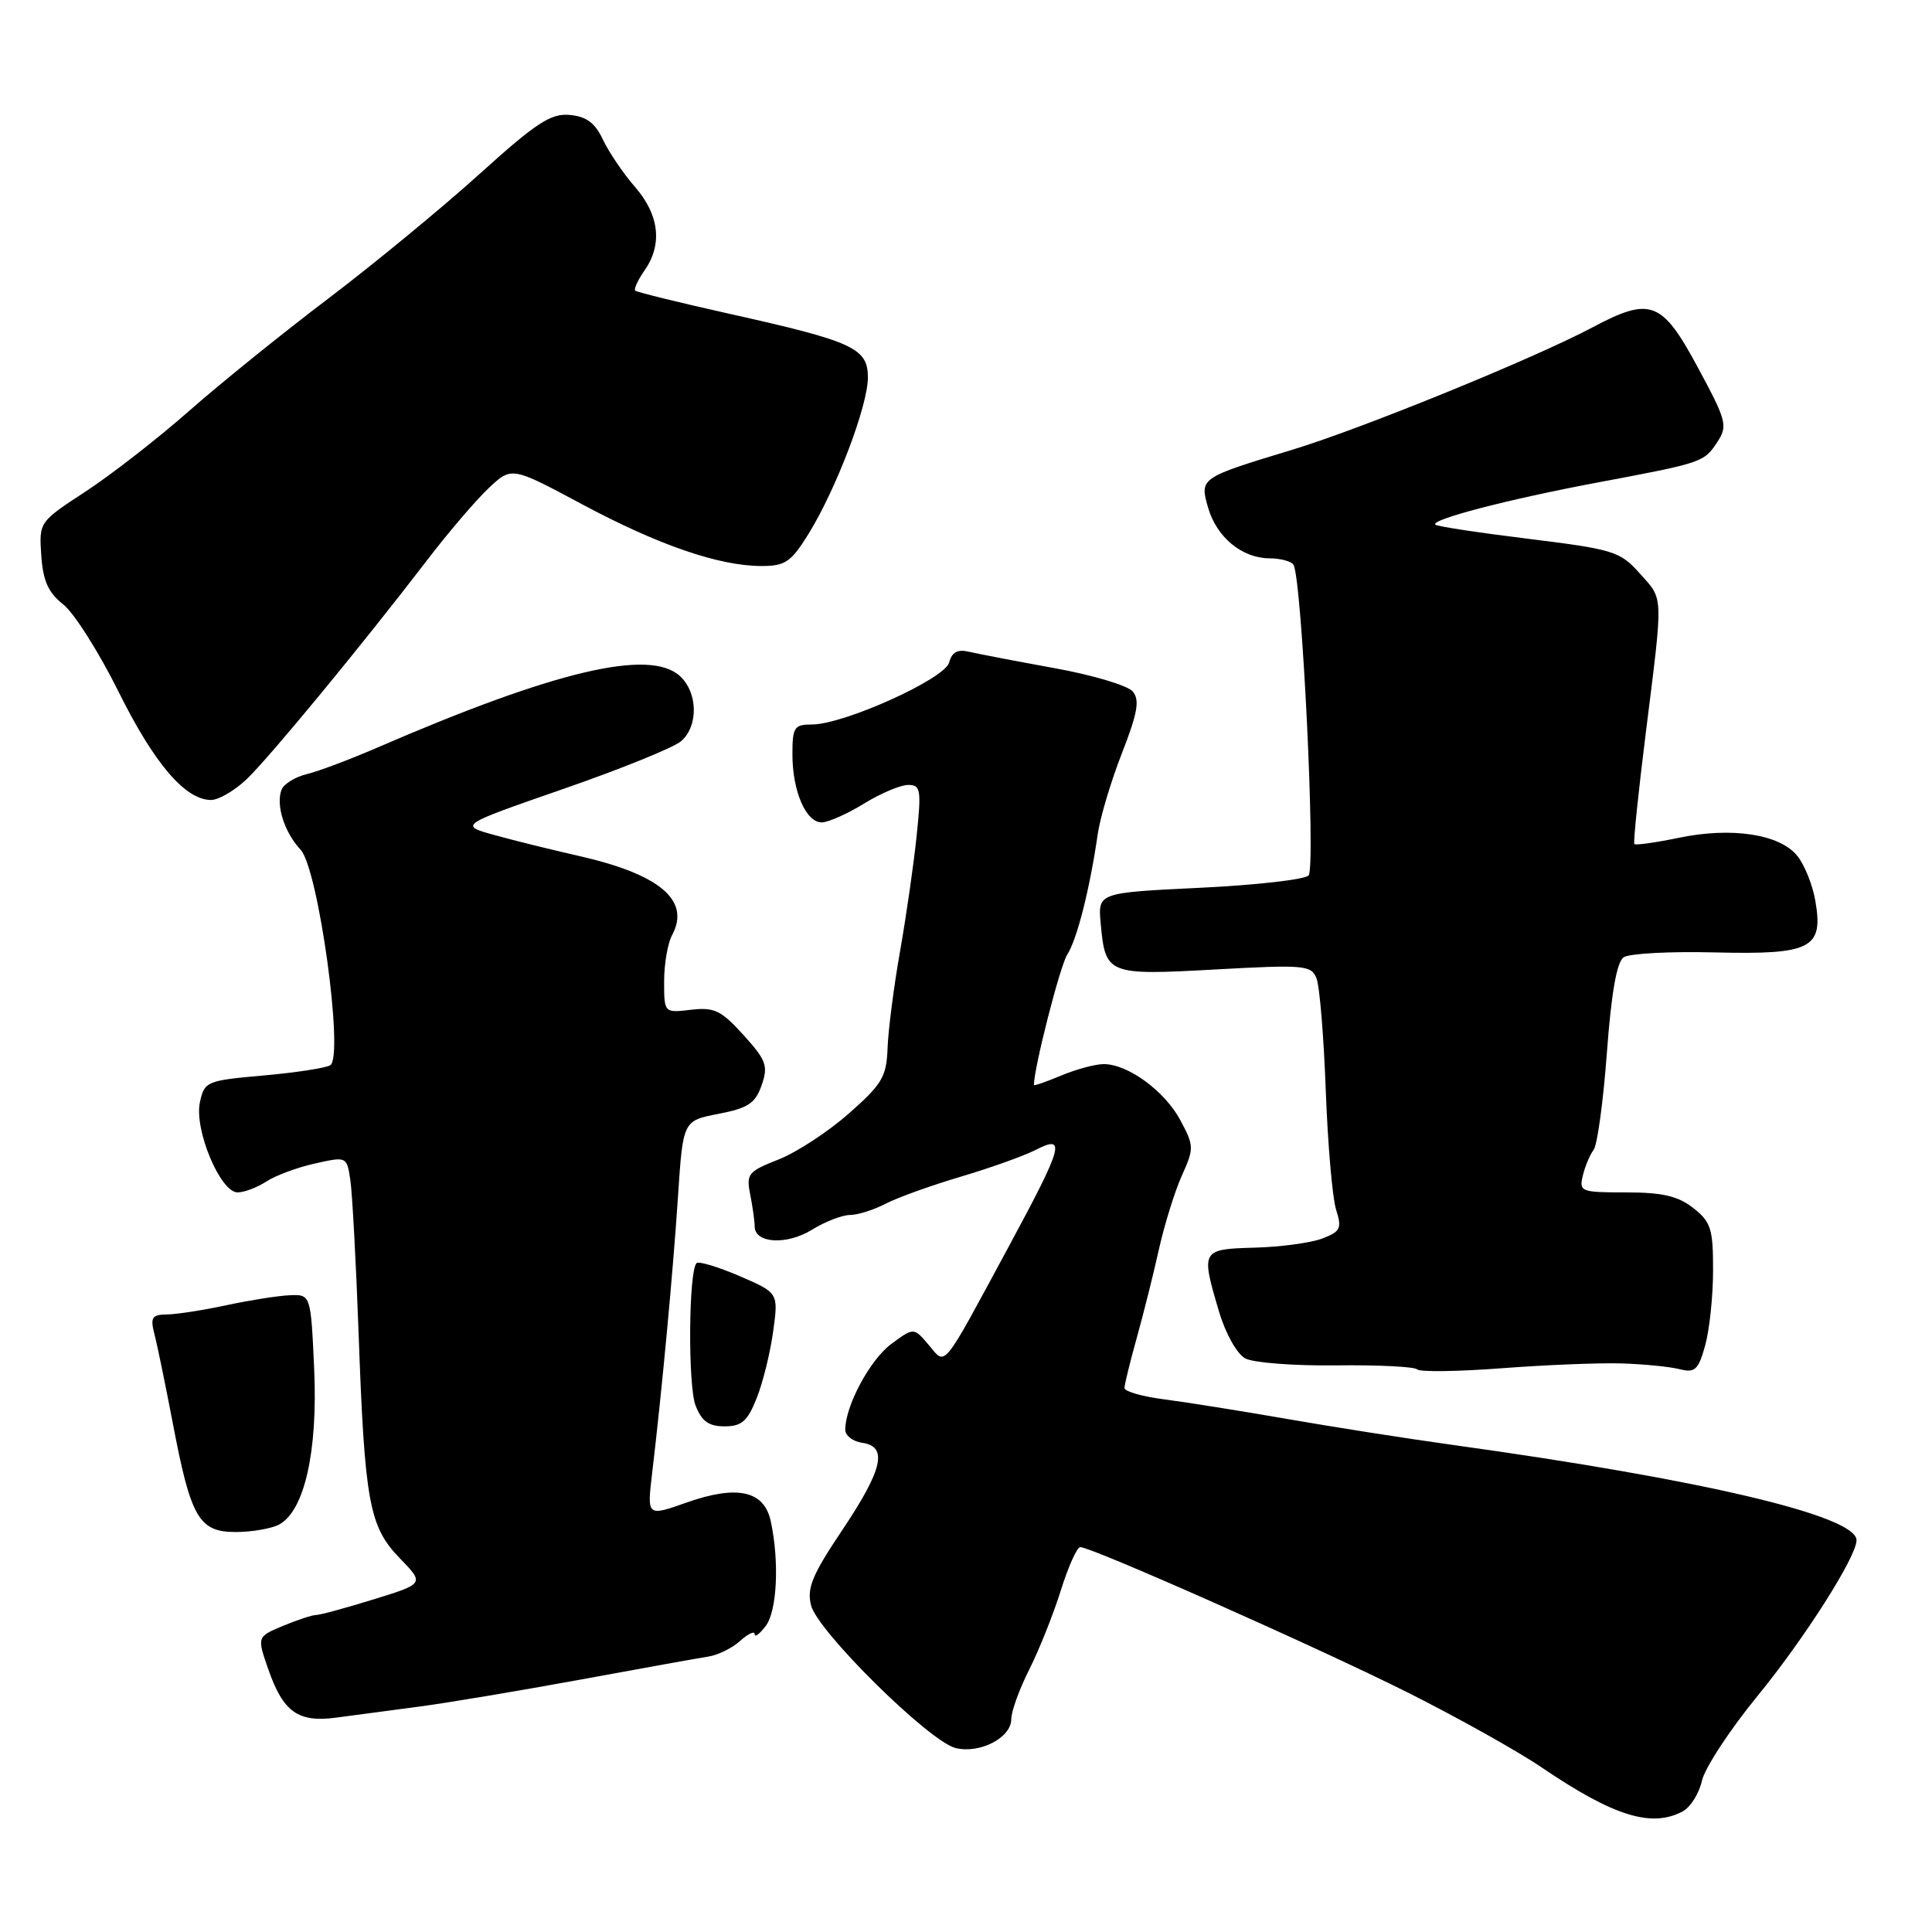 <?xml version="1.0" encoding="UTF-8" standalone="no"?>
<!DOCTYPE svg PUBLIC "-//W3C//DTD SVG 1.1//EN" "http://www.w3.org/Graphics/SVG/1.1/DTD/svg11.dtd" >
<svg xmlns="http://www.w3.org/2000/svg" xmlns:xlink="http://www.w3.org/1999/xlink" version="1.1" viewBox="0 0 256 256">
 <g >
 <path fill="currentColor"
d=" M 222.98 240.01 C 224.00 239.46 225.14 237.64 225.51 235.97 C 225.88 234.29 229.20 229.22 232.89 224.71 C 239.13 217.08 246.00 206.27 246.00 204.09 C 246.00 200.86 225.62 196.05 192.50 191.46 C 186.45 190.62 176.55 189.07 170.50 188.01 C 164.45 186.96 157.14 185.79 154.25 185.42 C 151.36 185.05 149.00 184.37 149.00 183.92 C 149.00 183.47 149.73 180.49 150.62 177.30 C 151.51 174.11 152.84 168.81 153.57 165.51 C 154.31 162.22 155.67 157.83 156.61 155.76 C 158.23 152.16 158.22 151.82 156.40 148.43 C 154.34 144.57 149.46 141.00 146.25 141.00 C 145.15 141.00 142.61 141.68 140.62 142.51 C 138.63 143.35 137.00 143.91 137.00 143.76 C 137.01 141.48 140.46 127.98 141.41 126.50 C 142.71 124.48 144.40 117.83 145.46 110.50 C 145.78 108.30 147.22 103.48 148.67 99.78 C 150.74 94.47 151.04 92.76 150.10 91.63 C 149.45 90.84 144.77 89.44 139.71 88.53 C 134.64 87.61 129.55 86.63 128.39 86.36 C 126.88 86.00 126.13 86.41 125.77 87.78 C 125.20 89.96 111.82 96.00 107.57 96.00 C 105.24 96.00 105.00 96.37 105.00 99.95 C 105.00 104.85 106.80 109.01 108.91 108.97 C 109.78 108.95 112.30 107.83 114.50 106.47 C 116.70 105.12 119.32 104.01 120.33 104.01 C 121.99 104.00 122.10 104.62 121.46 110.75 C 121.08 114.46 120.09 121.33 119.27 126.00 C 118.44 130.68 117.70 136.45 117.61 138.83 C 117.47 142.68 116.91 143.64 112.48 147.54 C 109.74 149.96 105.55 152.70 103.16 153.64 C 99.13 155.22 98.86 155.55 99.41 158.30 C 99.73 159.92 100.00 161.82 100.00 162.51 C 100.00 164.76 104.24 165.01 107.57 162.96 C 109.31 161.88 111.58 161.00 112.62 160.99 C 113.65 160.99 115.77 160.32 117.33 159.51 C 118.88 158.70 123.38 157.08 127.33 155.91 C 131.27 154.74 135.74 153.14 137.25 152.36 C 141.30 150.28 140.87 151.83 133.73 165.05 C 124.64 181.89 125.39 180.96 123.04 178.19 C 121.08 175.88 121.08 175.88 118.09 178.09 C 115.28 180.17 112.00 186.29 112.00 189.45 C 112.00 190.23 113.01 191.00 114.25 191.18 C 117.69 191.67 116.98 194.72 111.58 202.78 C 107.63 208.67 106.89 210.44 107.47 212.72 C 108.33 216.15 123.11 230.74 126.61 231.62 C 129.82 232.42 134.00 230.26 134.00 227.80 C 134.00 226.77 135.07 223.81 136.38 221.22 C 137.69 218.62 139.57 213.91 140.56 210.75 C 141.55 207.59 142.71 205.00 143.14 205.00 C 144.66 205.00 174.70 218.34 186.50 224.25 C 193.10 227.56 201.11 232.04 204.29 234.20 C 213.81 240.66 218.84 242.23 222.98 240.01 Z  M 55.50 226.14 C 59.35 225.63 69.03 224.00 77.00 222.54 C 84.97 221.07 92.55 219.71 93.83 219.51 C 95.12 219.32 97.03 218.38 98.08 217.42 C 99.14 216.47 100.00 216.07 100.00 216.54 C 100.00 217.00 100.66 216.51 101.47 215.44 C 102.97 213.46 103.28 206.90 102.13 201.57 C 101.26 197.52 97.71 196.73 90.99 199.09 C 85.73 200.95 85.73 200.95 86.41 195.22 C 87.72 184.20 89.19 168.41 89.84 158.50 C 90.50 148.50 90.50 148.50 95.21 147.59 C 99.13 146.83 100.08 146.20 100.92 143.80 C 101.81 141.24 101.55 140.50 98.52 137.15 C 95.56 133.88 94.65 133.44 91.56 133.80 C 88.00 134.22 88.00 134.22 88.00 130.04 C 88.00 127.75 88.47 124.98 89.06 123.90 C 91.53 119.28 87.42 115.83 76.55 113.38 C 73.22 112.63 68.31 111.42 65.64 110.68 C 60.78 109.35 60.78 109.35 74.64 104.54 C 82.26 101.90 89.29 99.05 90.25 98.21 C 92.57 96.20 92.48 91.74 90.07 89.56 C 86.04 85.92 73.49 88.89 50.00 99.06 C 46.42 100.61 42.23 102.19 40.67 102.57 C 39.11 102.95 37.60 103.88 37.31 104.63 C 36.53 106.67 37.67 110.27 39.83 112.59 C 42.19 115.12 45.61 140.01 43.76 141.15 C 43.16 141.52 39.17 142.13 34.89 142.51 C 27.37 143.18 27.09 143.29 26.49 146.05 C 25.70 149.64 29.19 158.00 31.48 158.00 C 32.35 158.00 34.07 157.35 35.29 156.56 C 36.50 155.76 39.40 154.69 41.73 154.17 C 45.94 153.23 45.95 153.23 46.42 156.36 C 46.68 158.09 47.17 167.15 47.51 176.50 C 48.32 199.06 48.91 202.28 52.97 206.47 C 56.24 209.84 56.24 209.84 49.52 211.92 C 45.82 213.07 42.37 214.00 41.86 214.00 C 41.35 214.00 39.39 214.65 37.49 215.44 C 34.05 216.88 34.05 216.88 35.55 221.19 C 37.52 226.85 39.50 228.26 44.50 227.60 C 46.70 227.31 51.65 226.65 55.50 226.14 Z  M 36.98 202.01 C 40.34 200.21 42.12 192.33 41.63 181.39 C 41.18 171.50 41.18 171.50 38.34 171.63 C 36.78 171.70 33.02 172.30 30.00 172.95 C 26.98 173.60 23.44 174.15 22.15 174.17 C 20.11 174.20 19.89 174.55 20.48 176.85 C 20.86 178.31 21.93 183.55 22.88 188.50 C 25.28 201.14 26.35 203.00 31.23 203.00 C 33.37 203.00 35.96 202.55 36.98 202.01 Z  M 100.27 185.25 C 101.09 183.19 102.07 179.21 102.45 176.40 C 103.15 171.31 103.15 171.31 97.98 169.08 C 95.13 167.86 92.58 167.09 92.30 167.37 C 91.24 168.42 91.14 183.61 92.17 186.25 C 92.98 188.33 93.92 189.00 96.01 189.00 C 98.28 189.00 99.05 188.32 100.27 185.25 Z  M 214.84 180.66 C 217.77 180.75 221.24 181.09 222.54 181.42 C 224.60 181.94 225.04 181.53 225.95 178.26 C 226.52 176.19 226.99 171.72 226.99 168.32 C 227.00 162.84 226.71 161.91 224.37 160.07 C 222.34 158.48 220.29 158.00 215.46 158.00 C 209.46 158.00 209.21 157.90 209.74 155.75 C 210.04 154.51 210.68 152.99 211.16 152.37 C 211.65 151.75 212.44 145.96 212.92 139.50 C 213.51 131.55 214.23 127.45 215.15 126.84 C 215.89 126.34 221.33 126.05 227.23 126.20 C 240.01 126.51 241.64 125.68 240.54 119.36 C 240.18 117.24 239.09 114.54 238.12 113.37 C 235.79 110.52 229.42 109.56 222.47 111.01 C 219.37 111.65 216.71 112.02 216.56 111.84 C 216.40 111.65 217.09 104.97 218.09 97.00 C 220.41 78.43 220.46 79.54 217.25 75.95 C 214.66 73.06 213.80 72.79 202.55 71.40 C 195.97 70.59 190.41 69.75 190.19 69.52 C 189.52 68.85 199.81 66.17 211.50 63.97 C 225.65 61.31 225.78 61.27 227.56 58.56 C 228.96 56.41 228.78 55.75 224.94 48.63 C 220.21 39.85 218.70 39.29 210.99 43.39 C 203.30 47.48 180.42 56.81 171.25 59.59 C 159.00 63.30 158.95 63.34 160.07 67.24 C 161.20 71.17 164.54 73.95 168.19 73.98 C 169.67 73.99 171.11 74.37 171.39 74.83 C 172.51 76.63 174.37 115.03 173.39 116.01 C 172.85 116.55 166.35 117.29 158.94 117.64 C 145.47 118.29 145.47 118.29 145.85 122.39 C 146.47 129.14 146.75 129.25 161.04 128.46 C 172.83 127.81 173.75 127.89 174.44 129.63 C 174.86 130.66 175.41 137.35 175.67 144.50 C 175.94 151.65 176.55 158.76 177.04 160.29 C 177.83 162.77 177.62 163.19 175.21 164.11 C 173.72 164.68 169.69 165.23 166.26 165.32 C 159.15 165.52 159.10 165.61 161.53 173.80 C 162.40 176.73 163.91 179.41 165.01 180.00 C 166.07 180.57 171.49 180.99 177.04 180.92 C 182.59 180.85 187.42 181.09 187.78 181.45 C 188.14 181.81 193.18 181.74 198.97 181.30 C 204.76 180.86 211.90 180.57 214.84 180.66 Z  M 32.68 103.25 C 35.72 100.35 47.98 85.47 56.62 74.19 C 59.44 70.51 63.11 66.22 64.77 64.66 C 67.80 61.82 67.80 61.82 77.15 66.83 C 87.27 72.24 95.29 75.00 100.93 75.00 C 104.05 75.00 104.83 74.46 107.13 70.75 C 110.80 64.81 115.00 53.76 115.00 50.03 C 115.00 46.12 113.09 45.24 96.52 41.55 C 89.94 40.08 84.38 38.71 84.17 38.51 C 83.97 38.30 84.52 37.10 85.40 35.84 C 87.81 32.40 87.37 28.49 84.15 24.78 C 82.58 22.98 80.67 20.15 79.89 18.50 C 78.85 16.28 77.70 15.43 75.49 15.23 C 72.98 15.00 71.05 16.27 63.50 23.09 C 58.55 27.56 49.55 34.97 43.50 39.56 C 37.45 44.14 29.12 50.87 25.00 54.50 C 20.88 58.13 14.73 62.91 11.34 65.13 C 5.18 69.16 5.17 69.17 5.47 73.60 C 5.70 76.97 6.39 78.52 8.37 80.08 C 9.80 81.20 13.11 86.42 15.71 91.66 C 20.44 101.19 24.55 106.00 27.97 106.00 C 28.97 106.00 31.09 104.76 32.68 103.25 Z "/>
</g>
</svg>